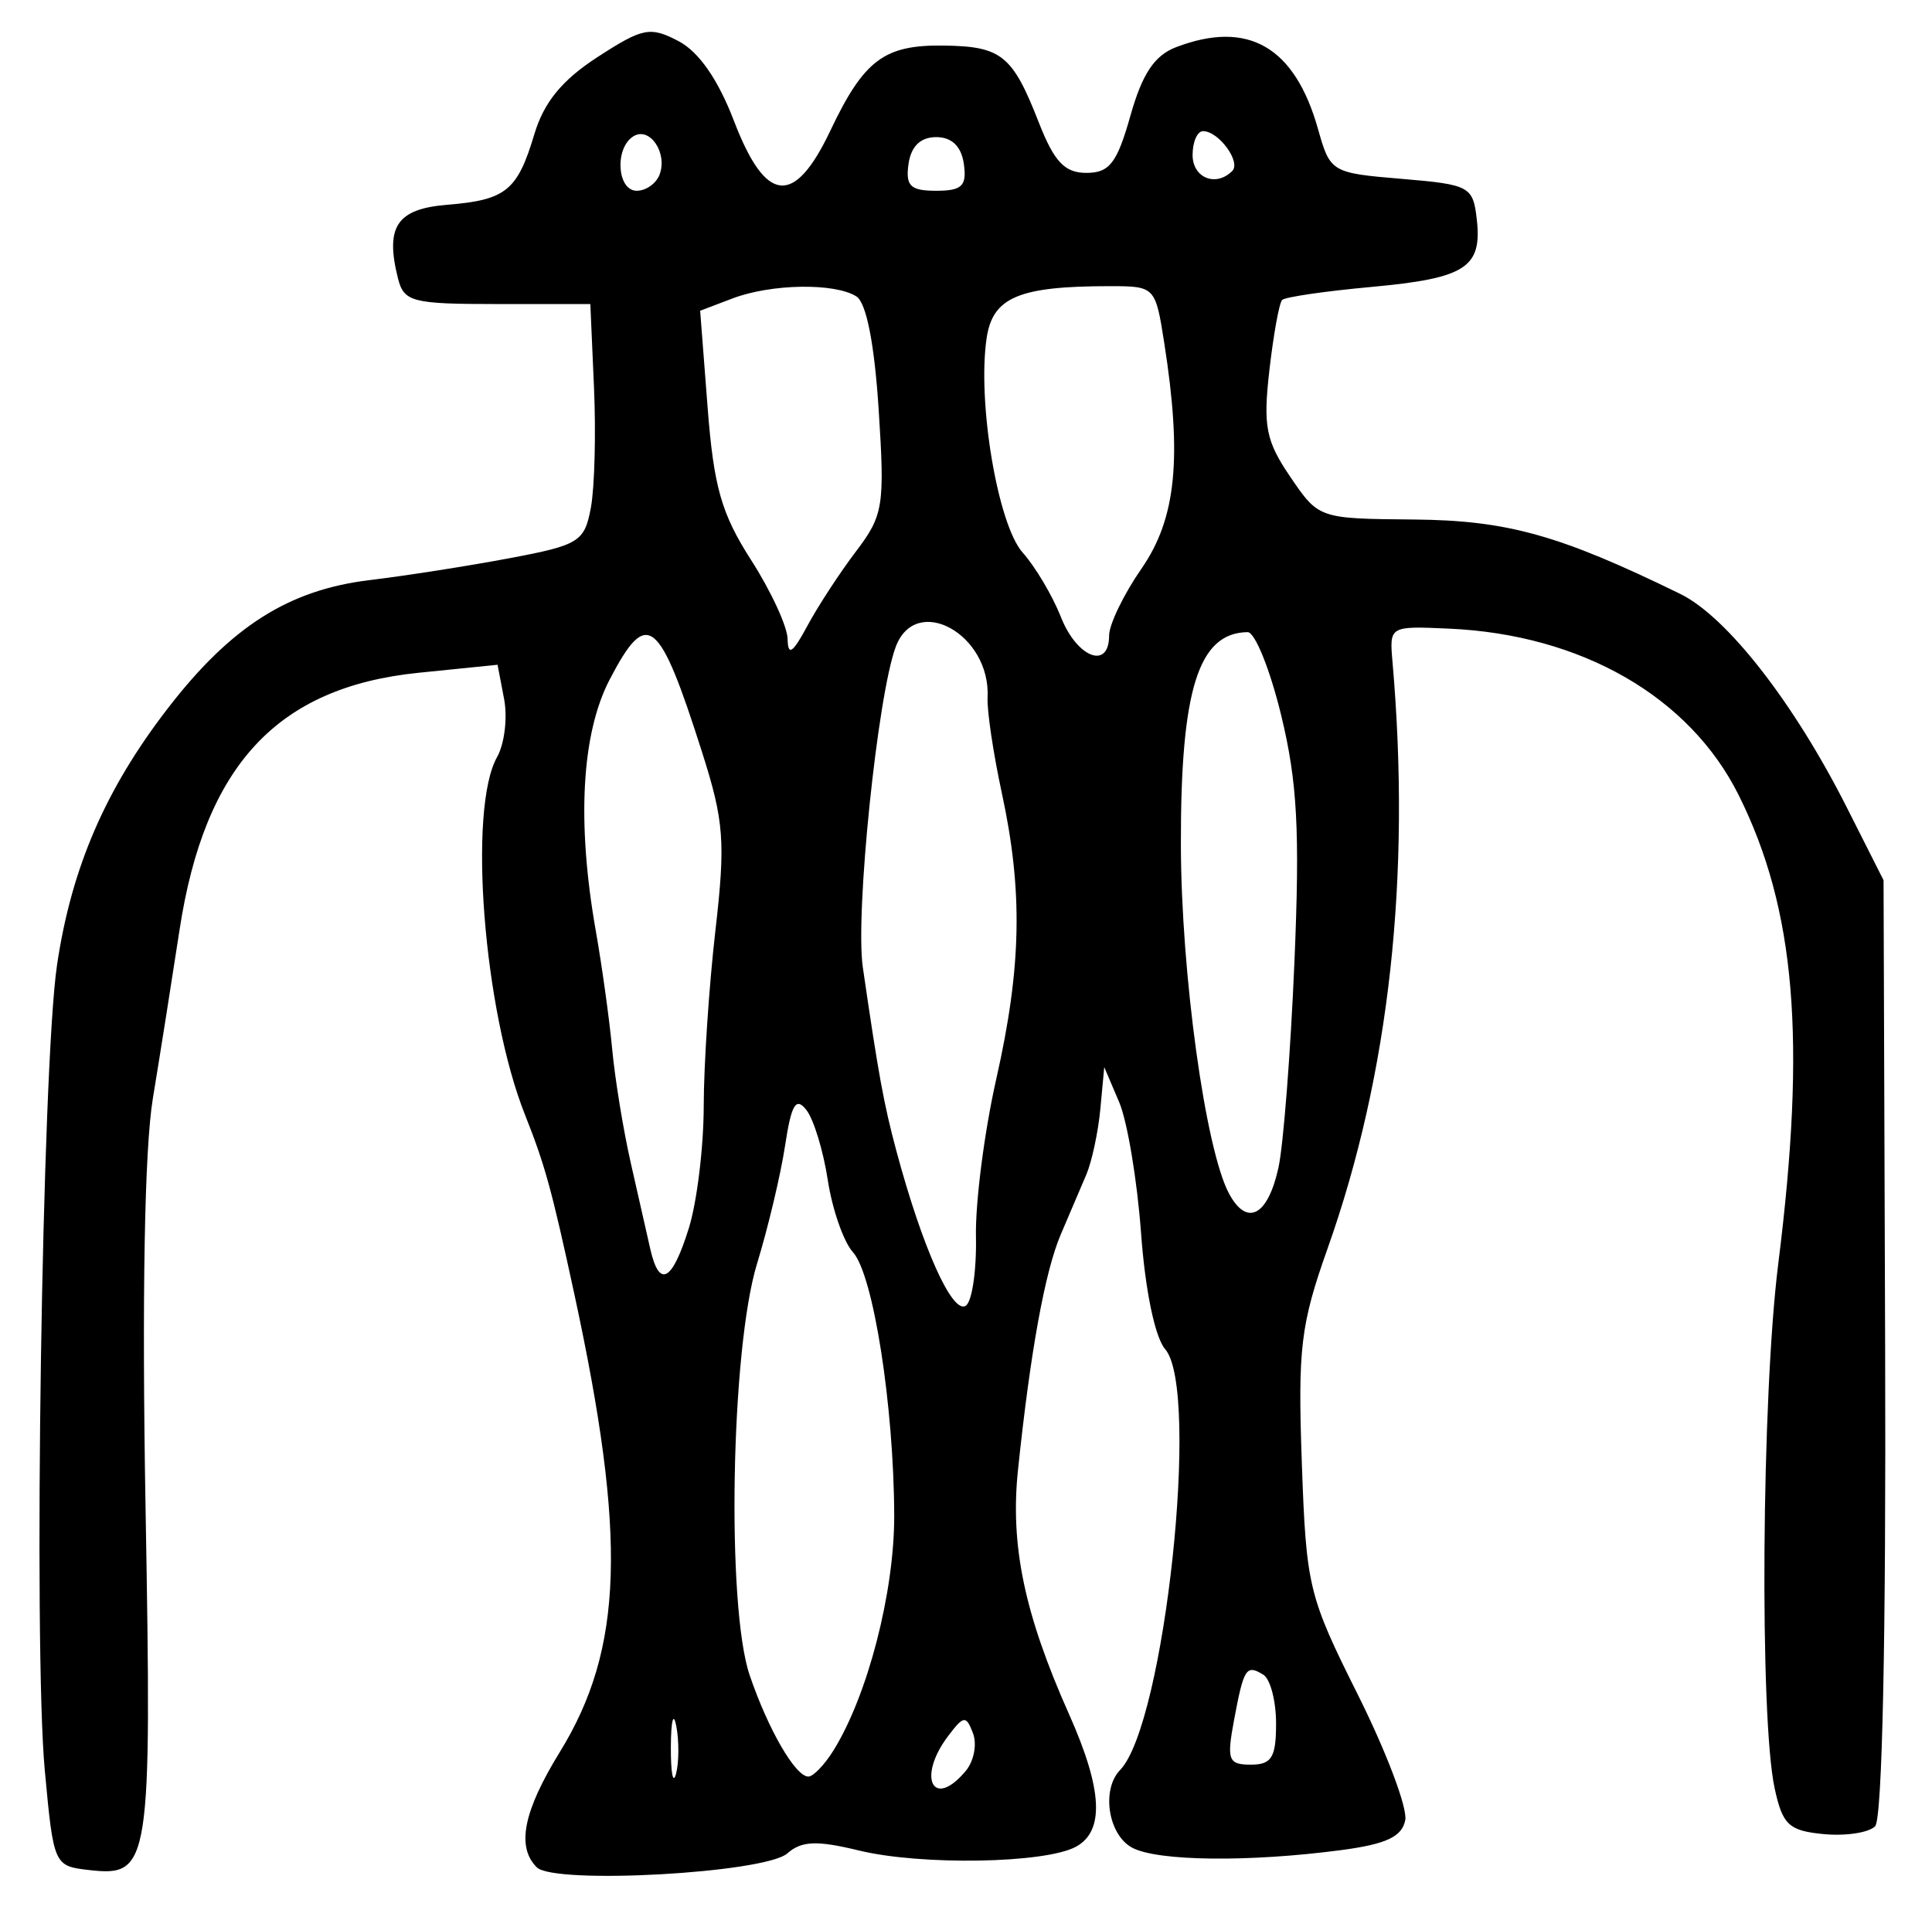 <?xml version="1.0" encoding="UTF-8" standalone="no"?>
<!-- Created with Inkscape (http://www.inkscape.org/) -->

<svg
   version="1.1"
   id="svg173"
   width="216"
   height="214.667"
   viewBox="0 0 216 214.667"
   xmlns="http://www.w3.org/2000/svg"
   xmlns:svg="http://www.w3.org/2000/svg">
  <defs
     id="defs177" />
  <g
     id="g179">
    <path
       style="fill:#000000;stroke-width:1.333"
       d="m 60.01,208.81 c -2.293,-2.293 -1.499,-6.262 2.576,-12.885 7.12,-11.572 7.512,-23.999 1.616,-51.258 -2.519,-11.645 -3.277,-14.399 -5.504,-20 -4.637,-11.66 -6.396,-34.203 -3.122,-40.014 0.831,-1.474 1.182,-4.399 0.781,-6.498 l -0.73,-3.817 -8.813,0.894 C 31.004,76.835 22.885,85.569 20.071,104 c -0.84,5.5 -2.183,13.984 -2.985,18.854 -0.93,5.646 -1.225,22.203 -0.814,45.697 0.703,40.179 0.521,41.344 -6.338,40.564 C 6.039,208.671 5.99,208.56 5.01,198 3.713,184.039 4.7,119.156 6.38,107.877 7.996,97.03 11.788,88.249 18.761,79.211 25.821,70.06 32.271,65.962 41.333,64.87 c 4.033,-0.486 11.077,-1.589 15.652,-2.452 7.774,-1.466 8.368,-1.836 9.077,-5.66 0.417,-2.25 0.574,-8.292 0.348,-13.425 L 66,34 H 55.606 c -9.555,0 -10.452,-0.234 -11.118,-2.895 -1.444,-5.771 -0.118,-7.746 5.506,-8.205 6.576,-0.536 7.852,-1.569 9.746,-7.891 1.074,-3.583 3.098,-6.056 7.066,-8.629 5.054,-3.277 5.879,-3.44 9.044,-1.787 2.279,1.191 4.427,4.283 6.215,8.946 3.549,9.257 6.732,9.576 10.765,1.081 3.761,-7.922 6.018,-9.617 12.681,-9.525 6.472,0.089 7.687,1.073 10.634,8.611 1.713,4.381 2.89,5.627 5.316,5.627 2.582,0 3.426,-1.097 4.924,-6.403 1.328,-4.702 2.691,-6.739 5.131,-7.667 8.041,-3.057 13.254,-0.031 15.852,9.204 1.347,4.789 1.496,4.877 9.333,5.533 7.596,0.636 7.984,0.844 8.402,4.496 0.621,5.433 -1.231,6.624 -11.816,7.594 -5.14,0.471 -9.613,1.124 -9.941,1.452 -0.327,0.327 -0.97,3.864 -1.427,7.86 -0.718,6.267 -0.396,7.906 2.344,11.932 3.171,4.659 3.192,4.667 13.789,4.76 10.465,0.092 16.305,1.722 29.801,8.319 5.212,2.548 12.703,12.153 18.62,23.874 l 4.111,8.143 0.177,52.248 c 0.11,32.421 -0.316,52.742 -1.123,53.549 -0.715,0.715 -3.306,1.107 -5.756,0.87 -3.885,-0.375 -4.586,-1.028 -5.47,-5.097 -1.707,-7.849 -1.463,-43.844 0.398,-58.667 3.153,-25.121 1.932,-39.631 -4.408,-52.388 C 188.923,77.921 176.821,70.956 162,70.297 c -6.653,-0.296 -6.666,-0.288 -6.318,3.703 2.093,24.023 -0.351,46.14 -7.248,65.589 -3.027,8.534 -3.344,11.173 -2.888,24 0.493,13.865 0.731,14.848 6.274,25.941 3.169,6.341 5.549,12.641 5.29,14 -0.355,1.857 -2.124,2.689 -7.124,3.353 -10.321,1.37 -20.568,1.255 -23.406,-0.263 -2.687,-1.438 -3.474,-6.495 -1.353,-8.686 4.985,-5.149 8.986,-42.515 5.04,-47.064 -1.135,-1.309 -2.229,-6.566 -2.694,-12.956 -0.431,-5.914 -1.533,-12.514 -2.449,-14.667 L 123.457,119.333 123.021,124 c -0.24,2.567 -0.943,5.867 -1.562,7.333 C 120.839,132.8 119.559,135.8 118.613,138 c -1.782,4.147 -3.413,13.107 -4.8,26.37 -0.885,8.462 0.718,16.131 5.714,27.336 3.756,8.424 3.988,13.079 0.739,14.818 -3.481,1.863 -17.299,2.095 -24.242,0.407 -4.708,-1.145 -6.405,-1.076 -8,0.325 -2.512,2.207 -26.056,3.512 -28.015,1.554 z m 15.6,-15.795 c -0.319,-1.659 -0.592,-0.616 -0.607,2.318 -0.015,2.933 0.246,4.29 0.58,3.016 0.334,-1.275 0.346,-3.675 0.027,-5.333 z m 32.376,5.001 c 0.905,-1.091 1.262,-2.983 0.793,-4.205 -0.773,-2.013 -1.033,-1.984 -2.773,0.316 -3.527,4.66 -1.676,8.294 1.98,3.888 z m -14.827,-2.233 c 3.841,-6.15 6.841,-17.739 6.815,-26.326 -0.037,-12.232 -2.336,-26.912 -4.609,-29.423 -1.048,-1.158 -2.315,-4.789 -2.817,-8.07 -0.502,-3.281 -1.58,-6.812 -2.397,-7.847 -1.171,-1.485 -1.673,-0.64 -2.379,4 -0.492,3.235 -1.905,9.182 -3.14,13.215 -2.922,9.544 -3.433,38.313 -0.817,46 2.067,6.073 5.112,11.333 6.561,11.333 0.54,0 1.792,-1.297 2.782,-2.882 z m 49.508,-3.039 c 0,-2.523 -0.64,-4.983 -1.422,-5.467 -1.912,-1.182 -2.189,-0.754 -3.274,5.055 -0.839,4.494 -0.649,5 1.881,5 2.319,0 2.815,-0.808 2.815,-4.588 z M 109.112,138.28 c -0.077,-3.821 0.944,-11.746 2.27,-17.613 2.832,-12.528 2.996,-20.997 0.621,-32 -0.95,-4.4 -1.665,-9.195 -1.59,-10.657 0.364,-7.087 -8.009,-11.715 -10.269,-5.677 -2.037,5.44 -4.547,29.87 -3.681,35.824 1.744,11.995 2.349,15.309 3.744,20.509 2.901,10.815 6.243,18.291 7.758,17.355 0.708,-0.438 1.224,-3.921 1.147,-7.742 z m -32.103,-0.925 c 0.912,-2.922 1.663,-9.072 1.668,-13.667 0.006,-4.595 0.592,-13.415 1.303,-19.601 C 81.125,94.126 80.954,91.84 78.484,84.087 73.666,68.967 72.357,67.94 68.164,75.985 65.015,82.027 64.467,91.927 66.61,104.088 c 0.702,3.985 1.527,9.945 1.834,13.245 0.307,3.3 1.237,9 2.067,12.667 0.83,3.667 1.816,8.017 2.191,9.667 1.008,4.434 2.441,3.665 4.306,-2.312 z m 65.925,-6.787 c 0.551,-2.512 1.353,-12.831 1.782,-22.93 0.625,-14.729 0.332,-20.205 -1.482,-27.667 -1.244,-5.117 -2.93,-9.294 -3.748,-9.283 -5.503,0.076 -7.492,6.4 -7.462,23.733 0.025,14.431 2.735,34.103 5.378,39.042 2.006,3.748 4.342,2.526 5.532,-2.895 z M 95.693,61.67 c 3.073,-4.05 3.238,-5.075 2.543,-15.872 -0.473,-7.357 -1.376,-11.943 -2.489,-12.65 -2.422,-1.536 -9.525,-1.42 -13.854,0.226 l -3.615,1.374 0.833,10.798 c 0.686,8.896 1.542,11.904 4.861,17.076 2.216,3.453 4.052,7.425 4.082,8.828 0.041,1.946 0.563,1.603 2.203,-1.45 1.183,-2.2 3.629,-5.949 5.436,-8.33 z M 124,71.072 c 0,-1.244 1.629,-4.612 3.619,-7.484 3.882,-5.602 4.563,-12.363 2.543,-25.254 C 129.179,32.058 129.123,32 124.085,32 c -10.169,0 -13.101,1.236 -13.778,5.807 -1.06,7.156 1.243,20.863 4.03,23.986 1.41,1.58 3.334,4.823 4.275,7.207 C 120.411,73.555 124,74.935 124,71.072 Z M 73.734,19.546 c 0.936,-2.44 -1.092,-5.433 -2.918,-4.305 -2.126,1.314 -1.832,6.092 0.375,6.092 1.022,0 2.166,-0.804 2.543,-1.788 z M 107.759,18.333 c -0.28,-1.969 -1.342,-3 -3.093,-3 -1.75,0 -2.813,1.031 -3.093,3 -0.349,2.461 0.206,3 3.093,3 2.886,0 3.442,-0.539 3.093,-3 z m 30.007,0.789 c 1.009,-1.009 -1.514,-4.456 -3.263,-4.456 -0.644,0 -1.17,1.2 -1.17,2.667 0,2.562 2.607,3.615 4.433,1.789 z"
       id="path819" />
  </g>
</svg>
